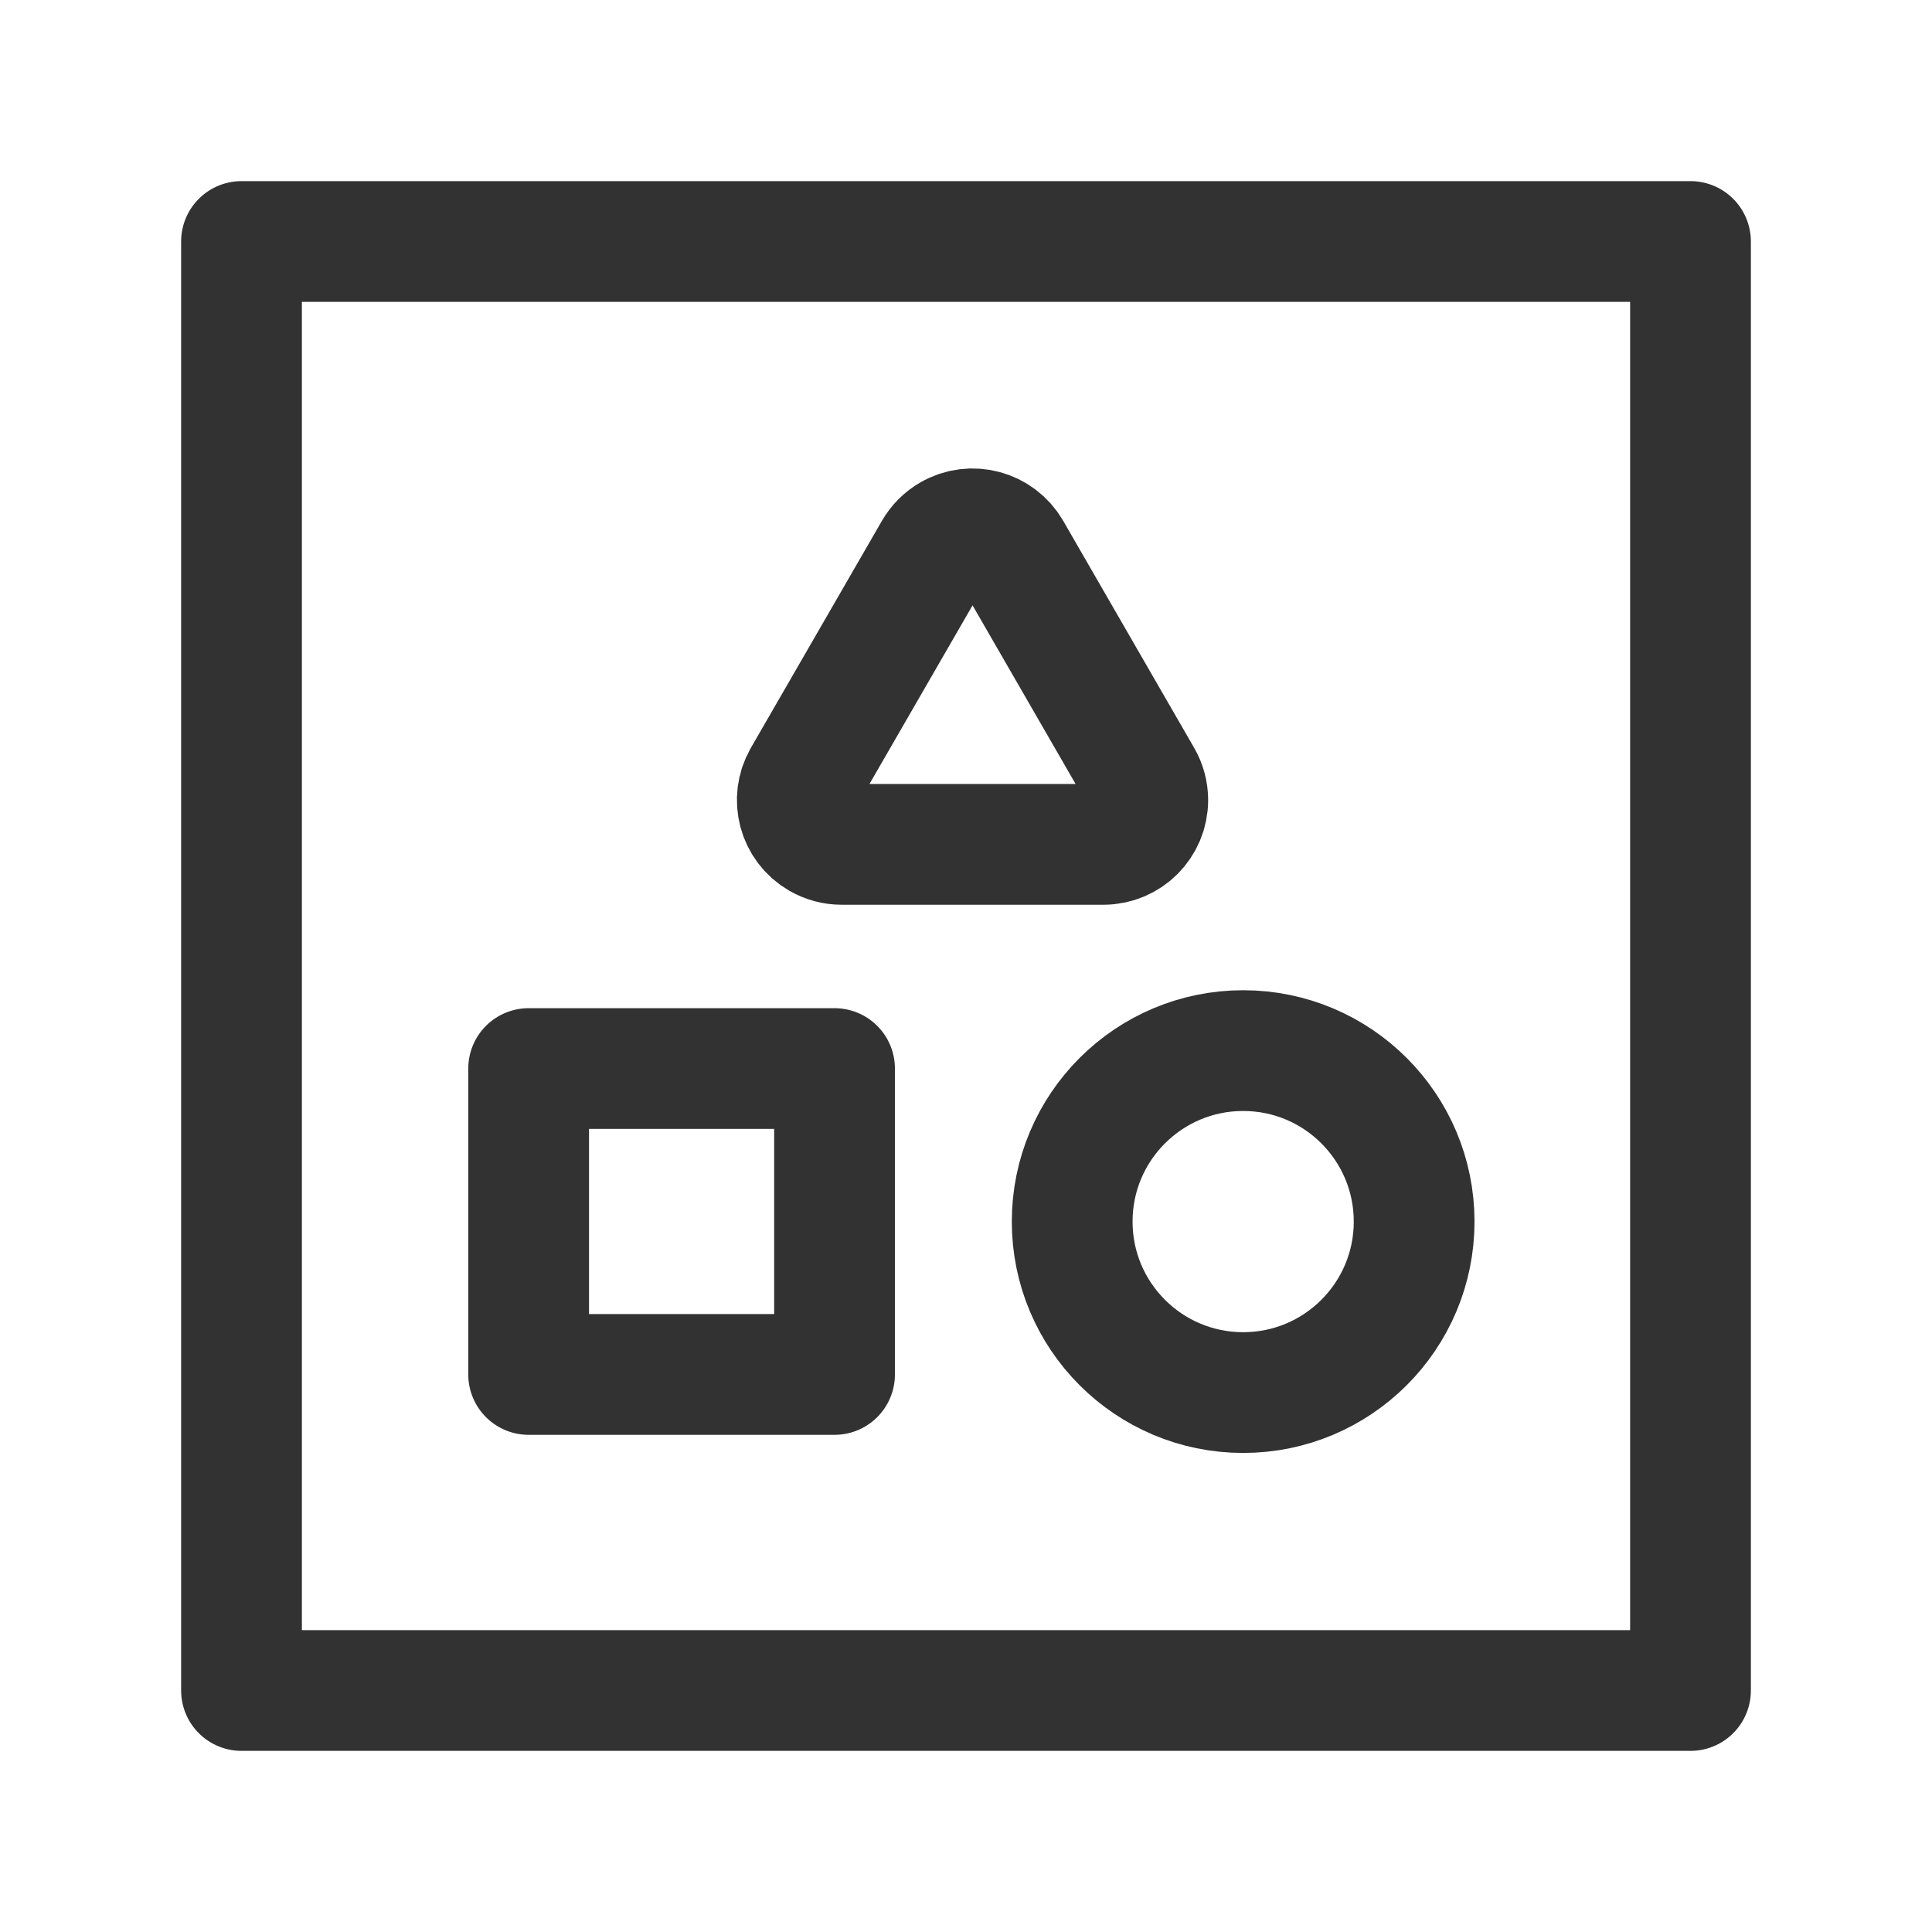<?xml version="1.0" encoding="UTF-8"?><svg version="1.1" viewBox="0 0 24 24" xmlns="http://www.w3.org/2000/svg" xmlns:xlink="http://www.w3.org/1999/xlink"><g stroke-linecap="round" stroke-width="1.5" stroke="#323232" fill="none" stroke-linejoin="round"><rect width="3.8" height="3.8" x="6.567" y="13.274" rx=".641" ry="0"></rect><circle cx="15.443" cy="15.175" r="2.124"></circle><path d="M11.605 6.845l-1.627 2.819 -3.89751e-08 6.75068e-08c-.152.263-.062.599.201.751 .084.048.178.074.275.074h3.254l-1.86734e-08 1.06581e-11c.304-0.0.55-.247.55-.55 -5.50405e-05-.096-.025-.191-.074-.275l-1.626-2.819 -1.70223e-09-2.95296e-09c-.152-.263-.488-.354-.751-.202 -.084.048-.153.118-.202.202Z"></path><rect width="18" height="18" x="3" y="3" rx="2.761" ry="0"></rect></g><rect width="24" height="24" fill="none"></rect></svg>